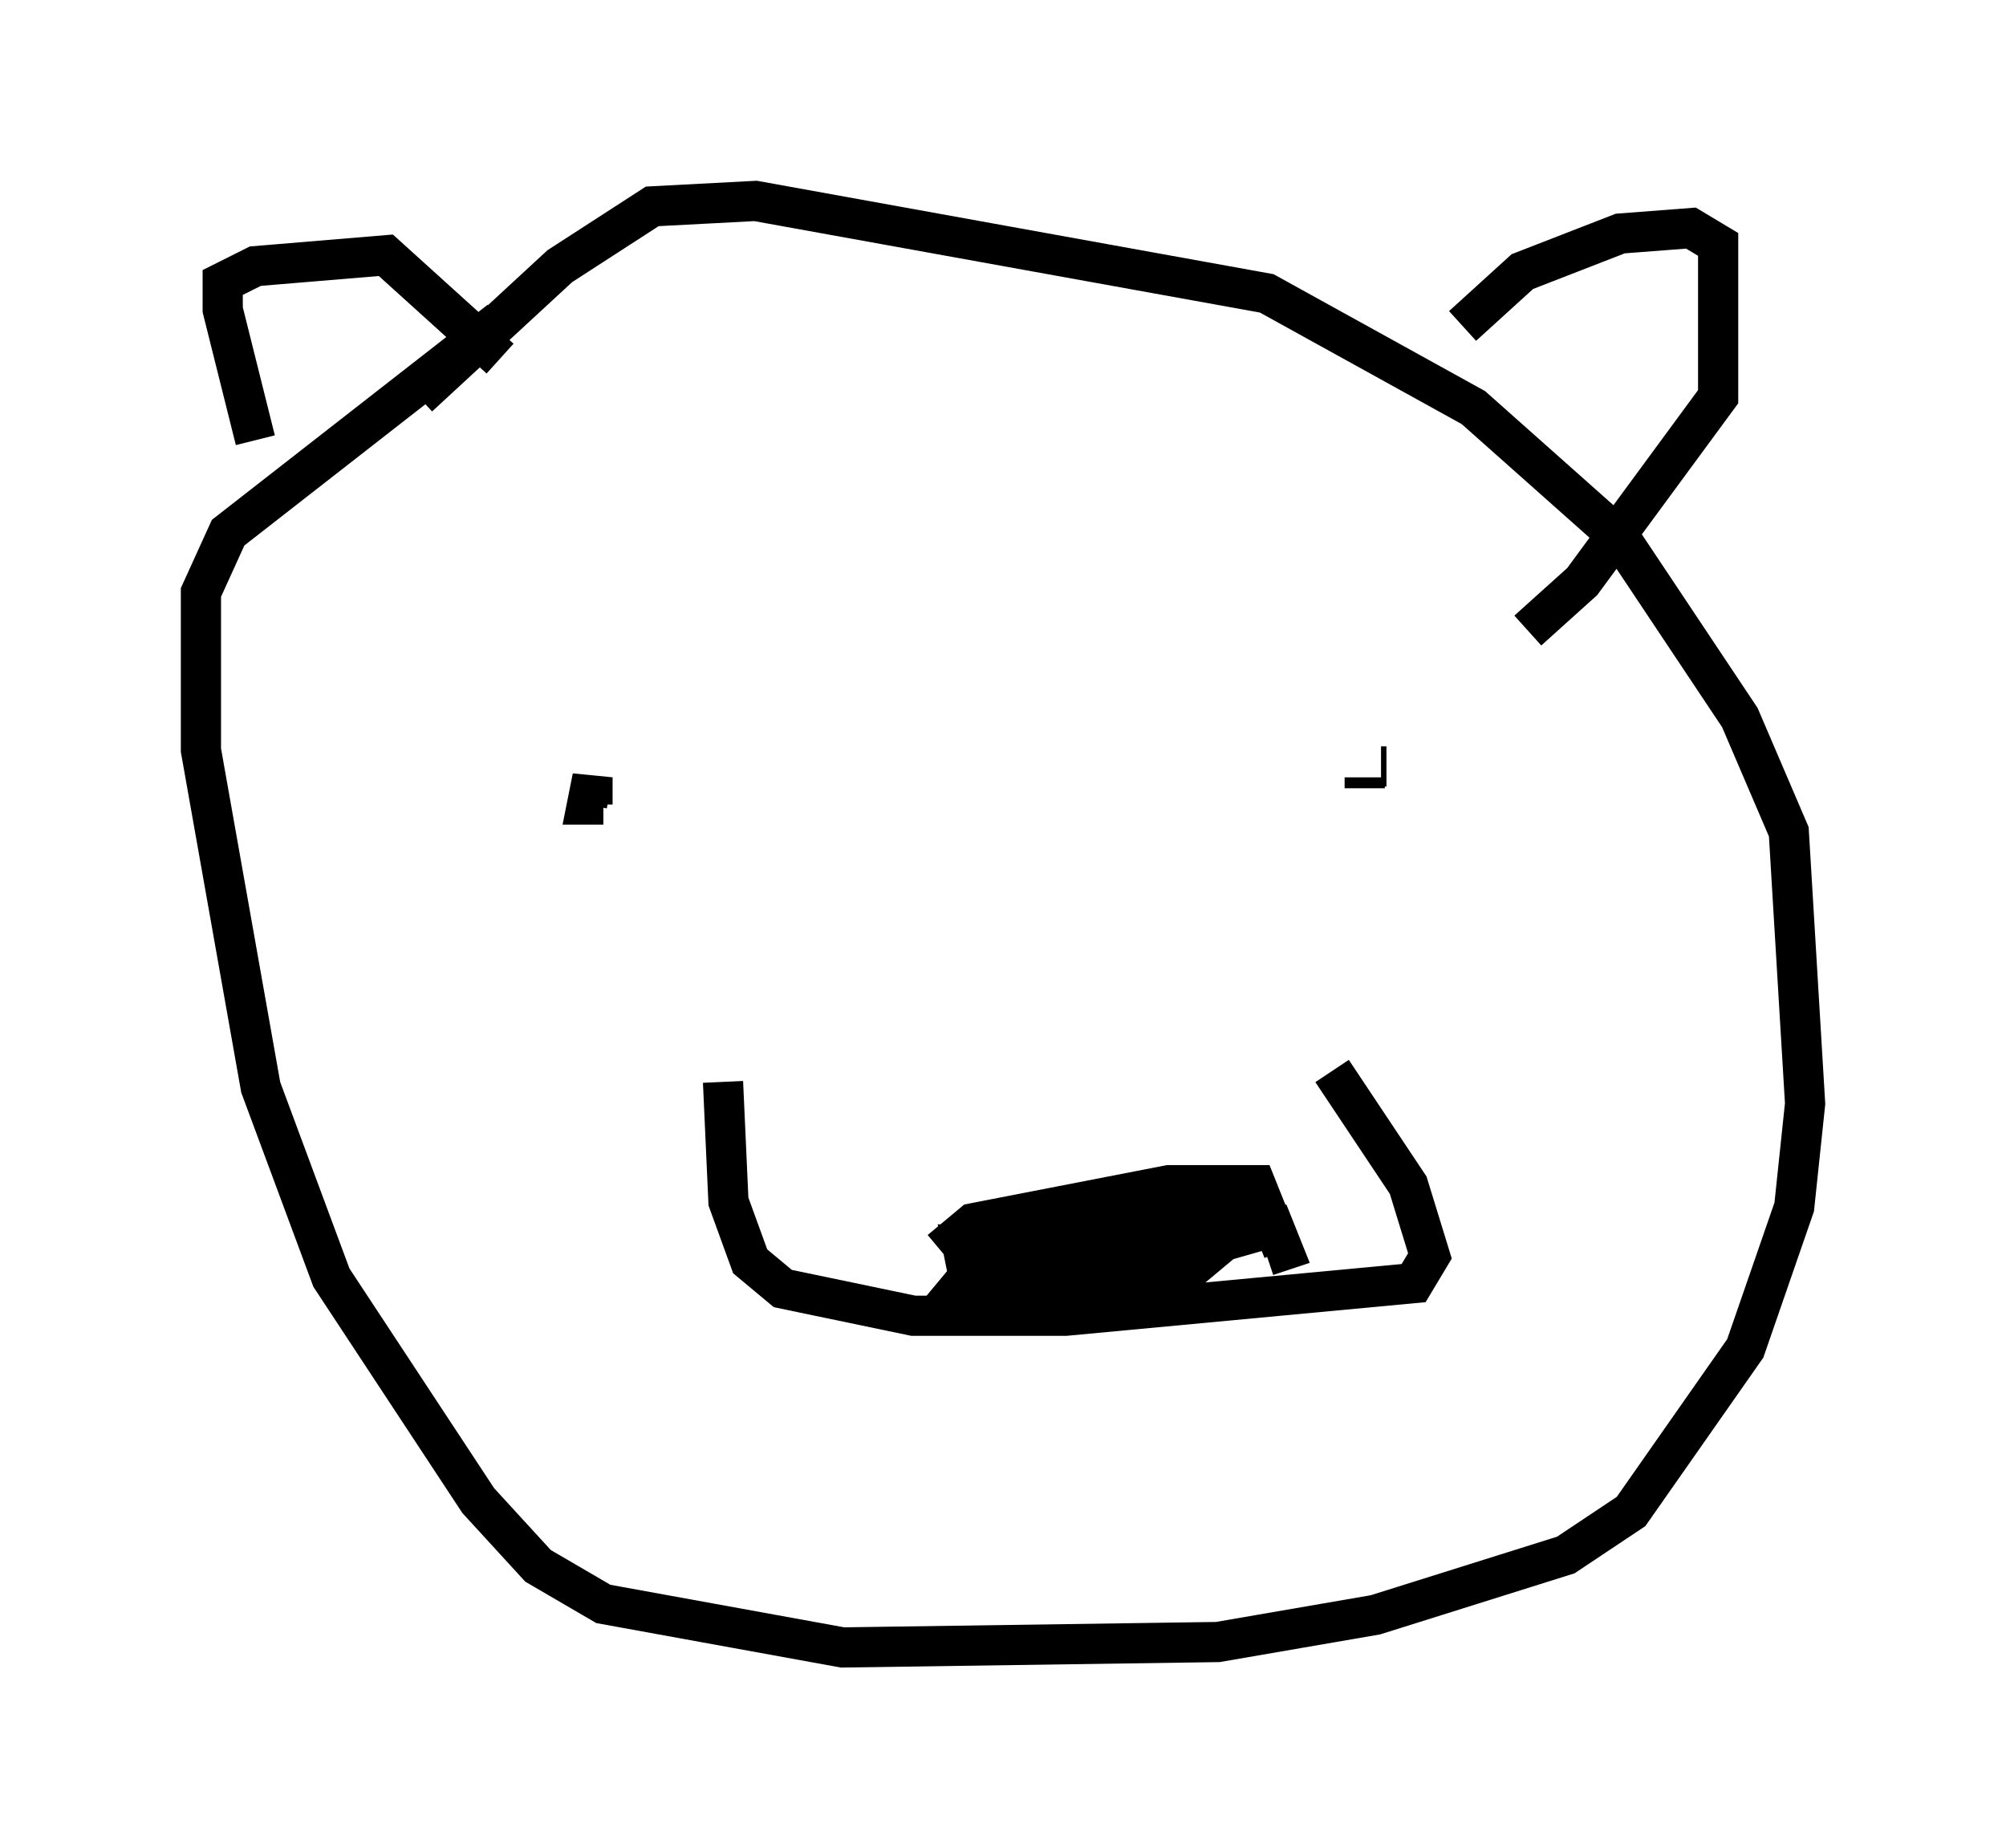 <?xml version="1.0" encoding="utf-8" ?>
<svg baseProfile="full" height="45.994" version="1.1" width="49.918" xmlns="http://www.w3.org/2000/svg" xmlns:ev="http://www.w3.org/2001/xml-events" xmlns:xlink="http://www.w3.org/1999/xlink"><defs /><rect fill="white" height="45.994" width="49.918" x="0" y="0" /><path d="M14.743, 8.112 m-2.3, -0.135 l-6.766, 5.277 -0.677, 1.488 l0.0, 3.924 1.488, 8.39 l1.759, 4.736 3.654, 5.548 l1.488, 1.624 1.624, 0.947 l5.954, 1.083 9.337, -0.135 l3.924, -0.677 4.736, -1.488 l1.624, -1.083 2.842, -4.059 l1.218, -3.518 0.271, -2.571 l-0.406, -6.766 -1.218, -2.842 l-2.977, -4.465 -3.654, -3.248 l-5.142, -2.842 -12.72, -2.3 l-2.571, 0.135 -2.3, 1.488 l-3.518, 3.248 m-4.059, 1.083 l-0.812, -3.248 0.0, -0.677 l0.812, -0.406 3.248, -0.271 l2.842, 2.571 m23.951, -0.812 l1.488, -1.353 2.436, -0.947 l1.759, -0.135 0.677, 0.406 l0.0, 3.789 -3.383, 4.601 l-1.353, 1.218 m-20.027, 11.231 l0.135, 2.977 0.541, 1.488 l0.812, 0.677 3.248, 0.677 l3.789, 0.0 8.66, -0.812 l0.406, -0.677 -0.541, -1.759 l-1.894, -2.842 m-9.743, 4.465 l0.812, -0.677 4.871, -0.947 l2.165, 0.0 0.271, 0.677 l-0.812, 0.541 -4.195, 1.083 l-2.436, -0.135 -0.135, -0.677 l5.683, 0.135 1.894, -0.541 m-16.779, -10.555 l0.0, -0.677 -0.135, 0.677 l0.406, 0.0 m19.486, -0.947 l-0.135, 0.0 m-0.406, 0.271 l0.0, 0.271 m-6.225, 11.367 l0.677, -0.406 1.759, 0.541 l-0.812, 0.677 -5.277, 0.0 l0.677, -0.812 3.383, -0.947 l3.518, 0.406 0.271, 0.677 l-0.406, 0.135 " fill="none" stroke="black" stroke-width="1" /></svg>